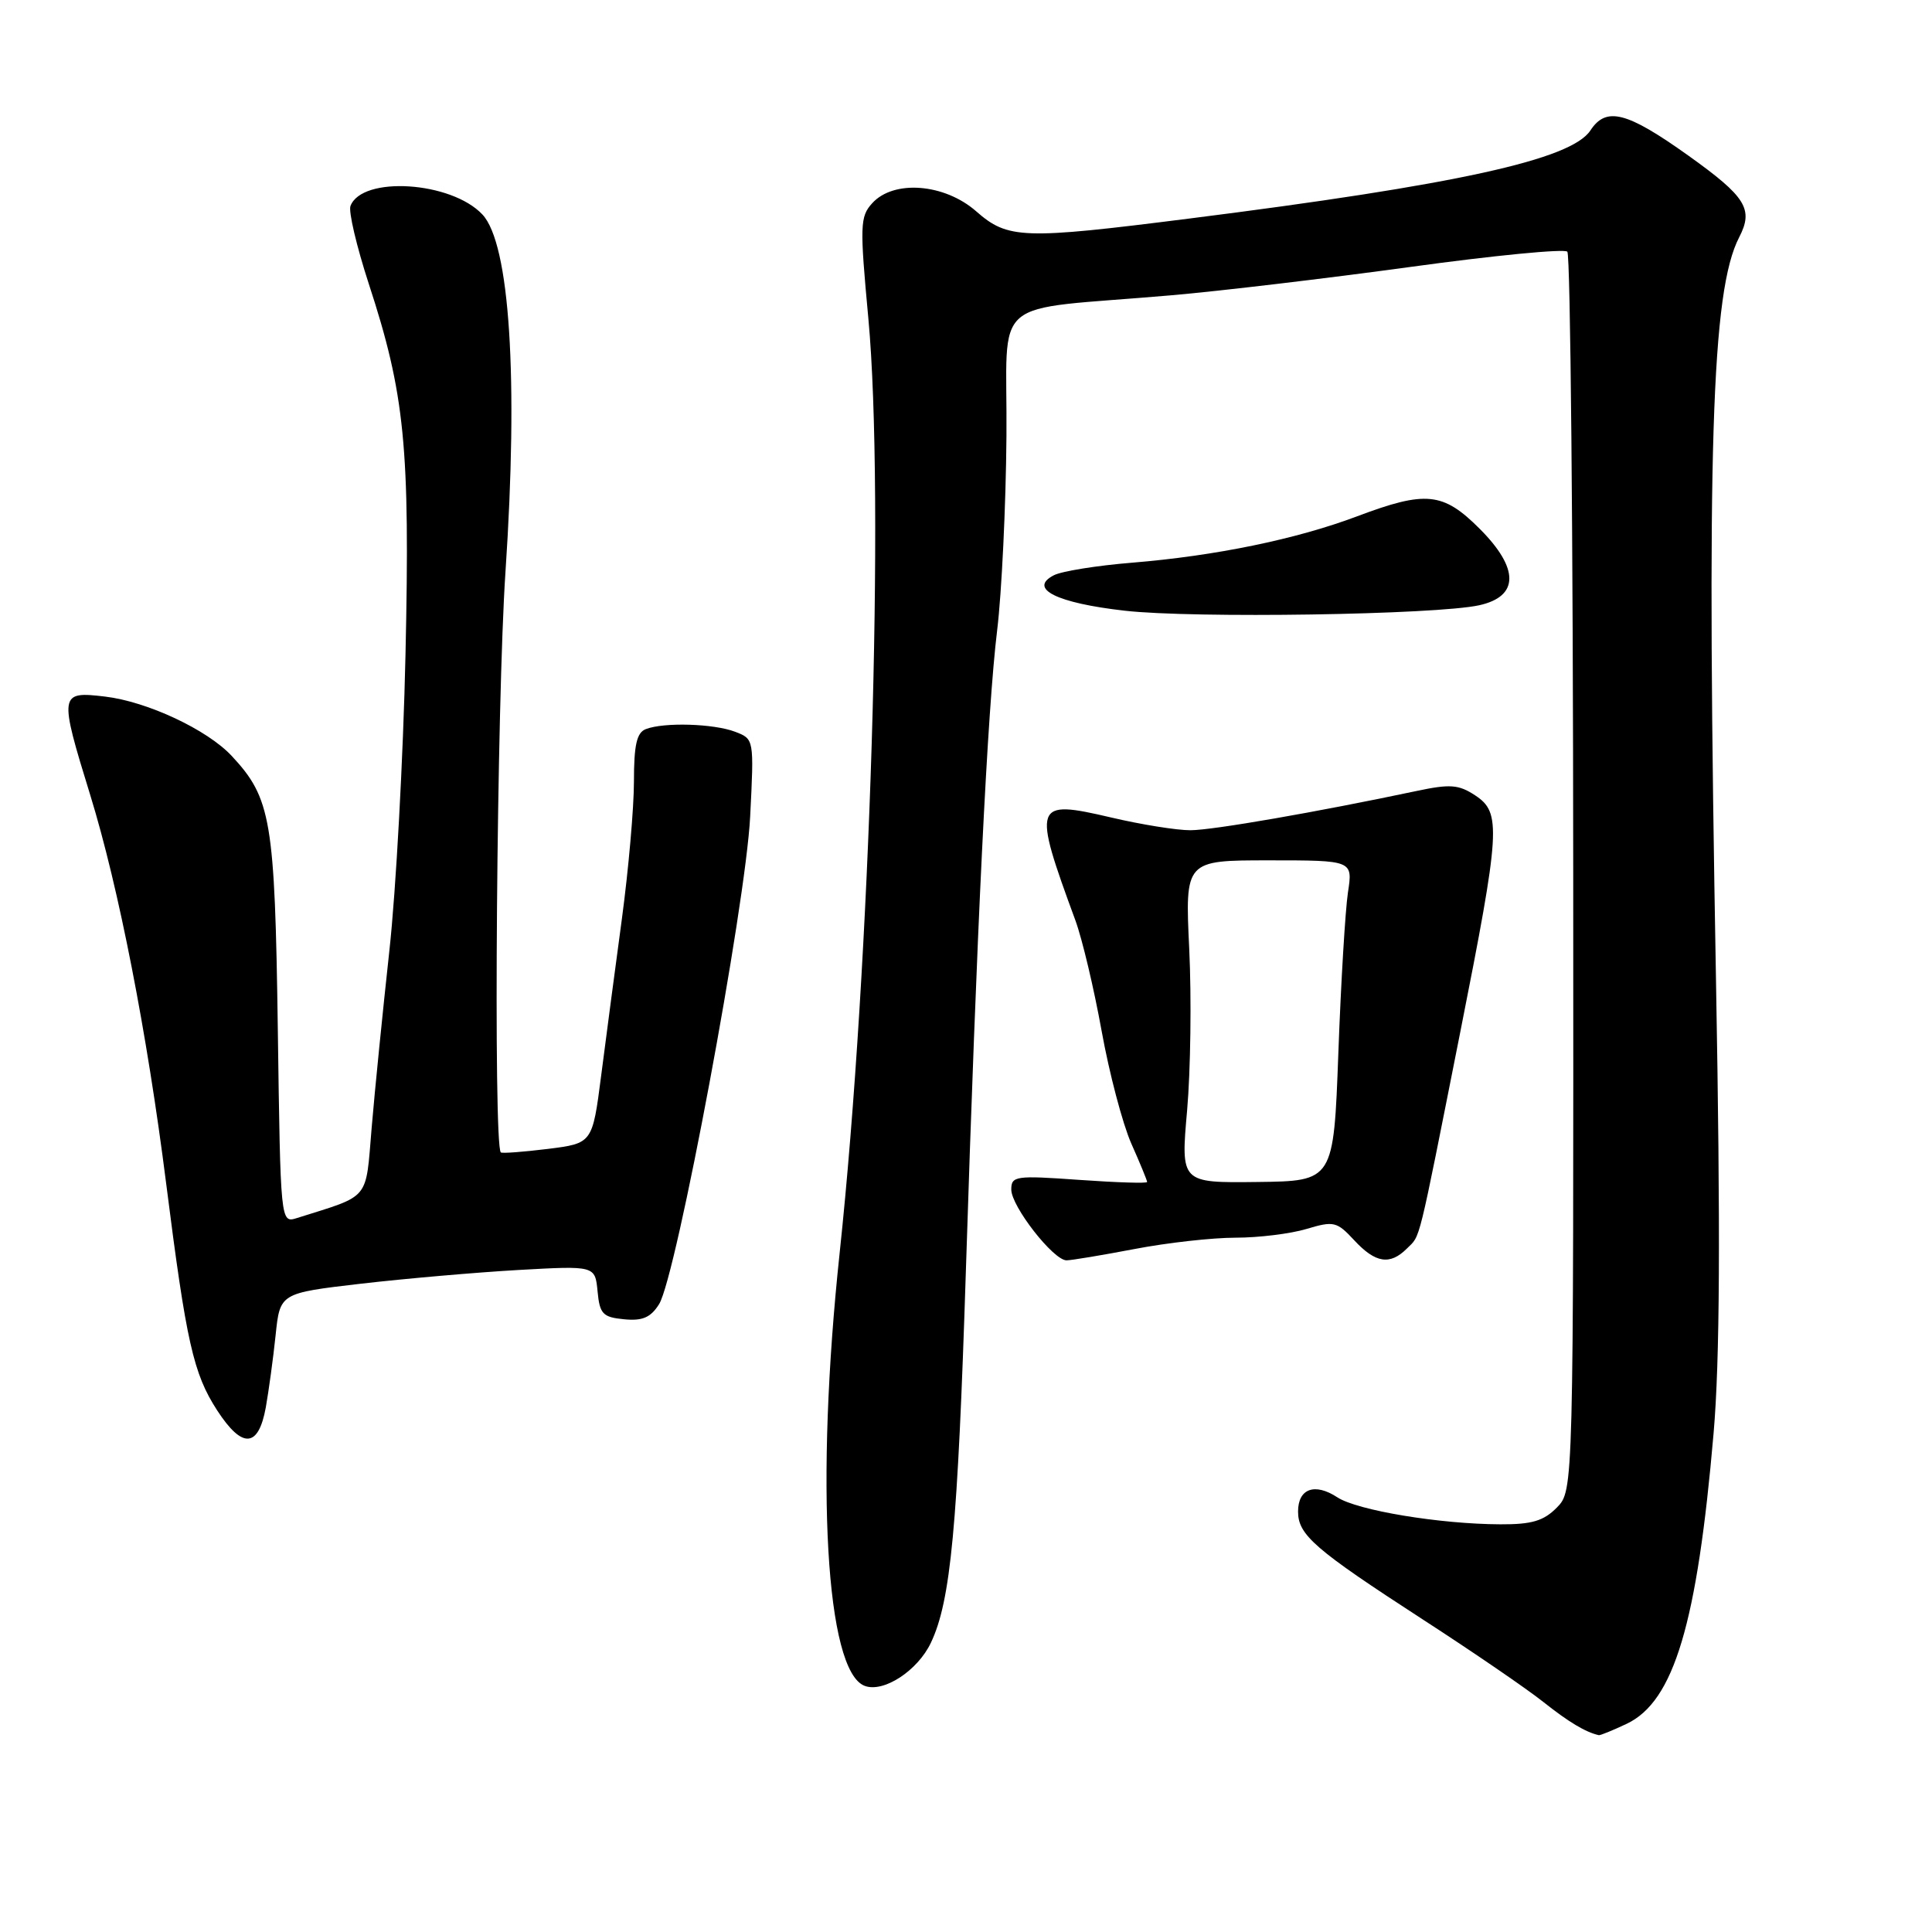<?xml version="1.0" encoding="UTF-8" standalone="no"?>
<!DOCTYPE svg PUBLIC "-//W3C//DTD SVG 1.1//EN" "http://www.w3.org/Graphics/SVG/1.1/DTD/svg11.dtd" >
<svg xmlns="http://www.w3.org/2000/svg" xmlns:xlink="http://www.w3.org/1999/xlink" version="1.1" viewBox="0 0 256 256">
 <g >
 <path fill="currentColor"
d=" M 215.55 228.41 C 221.81 225.44 224.89 215.14 227.06 189.90 C 227.89 180.31 227.98 163.28 227.38 130.00 C 226.11 59.48 226.77 38.54 230.45 31.44 C 232.38 27.71 231.36 26.08 223.72 20.62 C 215.55 14.79 212.83 14.09 210.74 17.28 C 208.20 21.15 193.05 24.48 157.50 28.97 C 135.54 31.75 133.55 31.69 129.35 28.00 C 125.14 24.31 118.41 23.79 115.57 26.93 C 113.95 28.71 113.92 29.88 115.06 42.18 C 117.24 65.66 115.33 127.80 111.26 166.00 C 108.00 196.59 109.43 221.41 114.56 223.38 C 117.05 224.34 121.59 221.39 123.35 217.67 C 125.98 212.13 126.90 202.34 127.98 168.50 C 129.42 123.27 130.85 93.95 132.13 83.50 C 132.73 78.55 133.29 66.98 133.36 57.79 C 133.52 38.78 130.62 41.26 155.17 39.13 C 161.58 38.58 175.86 36.88 186.89 35.37 C 197.92 33.85 207.28 32.94 207.68 33.35 C 208.09 33.75 208.44 70.85 208.46 115.79 C 208.50 197.50 208.50 197.50 206.30 199.75 C 204.55 201.53 202.98 202.00 198.80 201.98 C 190.78 201.95 179.86 200.14 177.20 198.40 C 174.21 196.44 172.00 197.25 172.00 200.29 C 172.00 203.39 174.19 205.29 188.50 214.57 C 195.10 218.84 202.30 223.77 204.50 225.52 C 207.88 228.20 210.09 229.52 211.85 229.92 C 212.04 229.96 213.71 229.28 215.55 228.41 Z  M 35.22 186.49 C 35.61 184.29 36.20 179.99 36.52 176.92 C 37.10 171.35 37.10 171.35 47.80 170.10 C 53.69 169.42 63.08 168.60 68.68 168.28 C 78.85 167.71 78.85 167.71 79.18 171.10 C 79.46 174.11 79.87 174.54 82.69 174.81 C 85.13 175.05 86.22 174.58 87.33 172.81 C 89.61 169.20 98.80 120.00 99.40 108.21 C 99.92 97.92 99.92 97.92 97.40 96.96 C 94.56 95.88 87.98 95.68 85.58 96.61 C 84.37 97.07 84.00 98.70 84.00 103.56 C 84.00 107.04 83.28 115.21 82.41 121.70 C 81.53 128.19 80.30 137.55 79.66 142.50 C 78.50 151.50 78.50 151.50 72.57 152.24 C 69.31 152.64 66.52 152.85 66.36 152.70 C 65.35 151.69 65.82 92.99 66.98 75.74 C 68.70 50.08 67.55 32.28 63.92 28.42 C 59.80 24.03 47.98 23.27 46.44 27.29 C 46.16 28.02 47.25 32.64 48.85 37.56 C 53.65 52.22 54.34 59.19 53.73 86.75 C 53.43 100.36 52.47 118.03 51.59 126.00 C 50.72 133.97 49.66 144.51 49.25 149.40 C 48.42 159.21 49.18 158.29 39.34 161.40 C 37.17 162.08 37.17 162.08 36.81 136.29 C 36.42 108.65 35.93 105.77 30.70 100.16 C 27.45 96.68 19.53 92.97 13.92 92.30 C 7.84 91.58 7.80 91.87 11.97 105.39 C 15.73 117.61 19.48 136.79 22.02 156.84 C 24.69 177.90 25.62 182.01 28.78 186.89 C 32.10 192.00 34.24 191.87 35.22 186.49 Z  M 150.34 165.50 C 154.65 164.67 160.67 164.00 163.72 164.00 C 166.77 164.00 171.00 163.48 173.13 162.84 C 176.73 161.76 177.14 161.86 179.44 164.34 C 182.26 167.38 184.18 167.68 186.43 165.43 C 188.26 163.59 187.77 165.59 193.49 136.77 C 198.82 109.88 198.96 107.68 195.45 105.38 C 193.28 103.95 192.12 103.87 187.70 104.81 C 174.45 107.61 160.71 110.00 157.75 110.01 C 155.96 110.02 151.21 109.26 147.18 108.31 C 136.95 105.92 136.78 106.41 142.50 121.97 C 143.40 124.42 144.96 131.01 145.97 136.60 C 146.98 142.20 148.75 148.91 149.90 151.52 C 151.06 154.12 152.00 156.42 152.00 156.62 C 152.00 156.82 147.95 156.69 143.00 156.34 C 134.57 155.74 134.00 155.82 134.00 157.62 C 134.00 159.85 139.58 167.00 141.32 167.00 C 141.97 167.00 146.03 166.32 150.34 165.50 Z  M 196.00 80.20 C 201.30 79.03 201.33 75.33 196.06 70.06 C 191.21 65.21 188.94 64.98 179.81 68.42 C 171.77 71.45 161.03 73.66 150.00 74.56 C 145.32 74.94 140.66 75.69 139.63 76.23 C 136.21 78.00 140.01 79.90 149.02 80.92 C 158.15 81.96 190.26 81.46 196.00 80.20 Z  M 157.30 147.12 C 157.76 141.83 157.89 132.21 157.58 125.75 C 157.02 114.00 157.02 114.00 168.14 114.00 C 179.26 114.00 179.26 114.00 178.61 118.25 C 178.26 120.59 177.68 130.15 177.34 139.50 C 176.71 156.50 176.71 156.50 166.58 156.62 C 156.45 156.74 156.45 156.74 157.30 147.12 Z "/>
</g>
</svg>